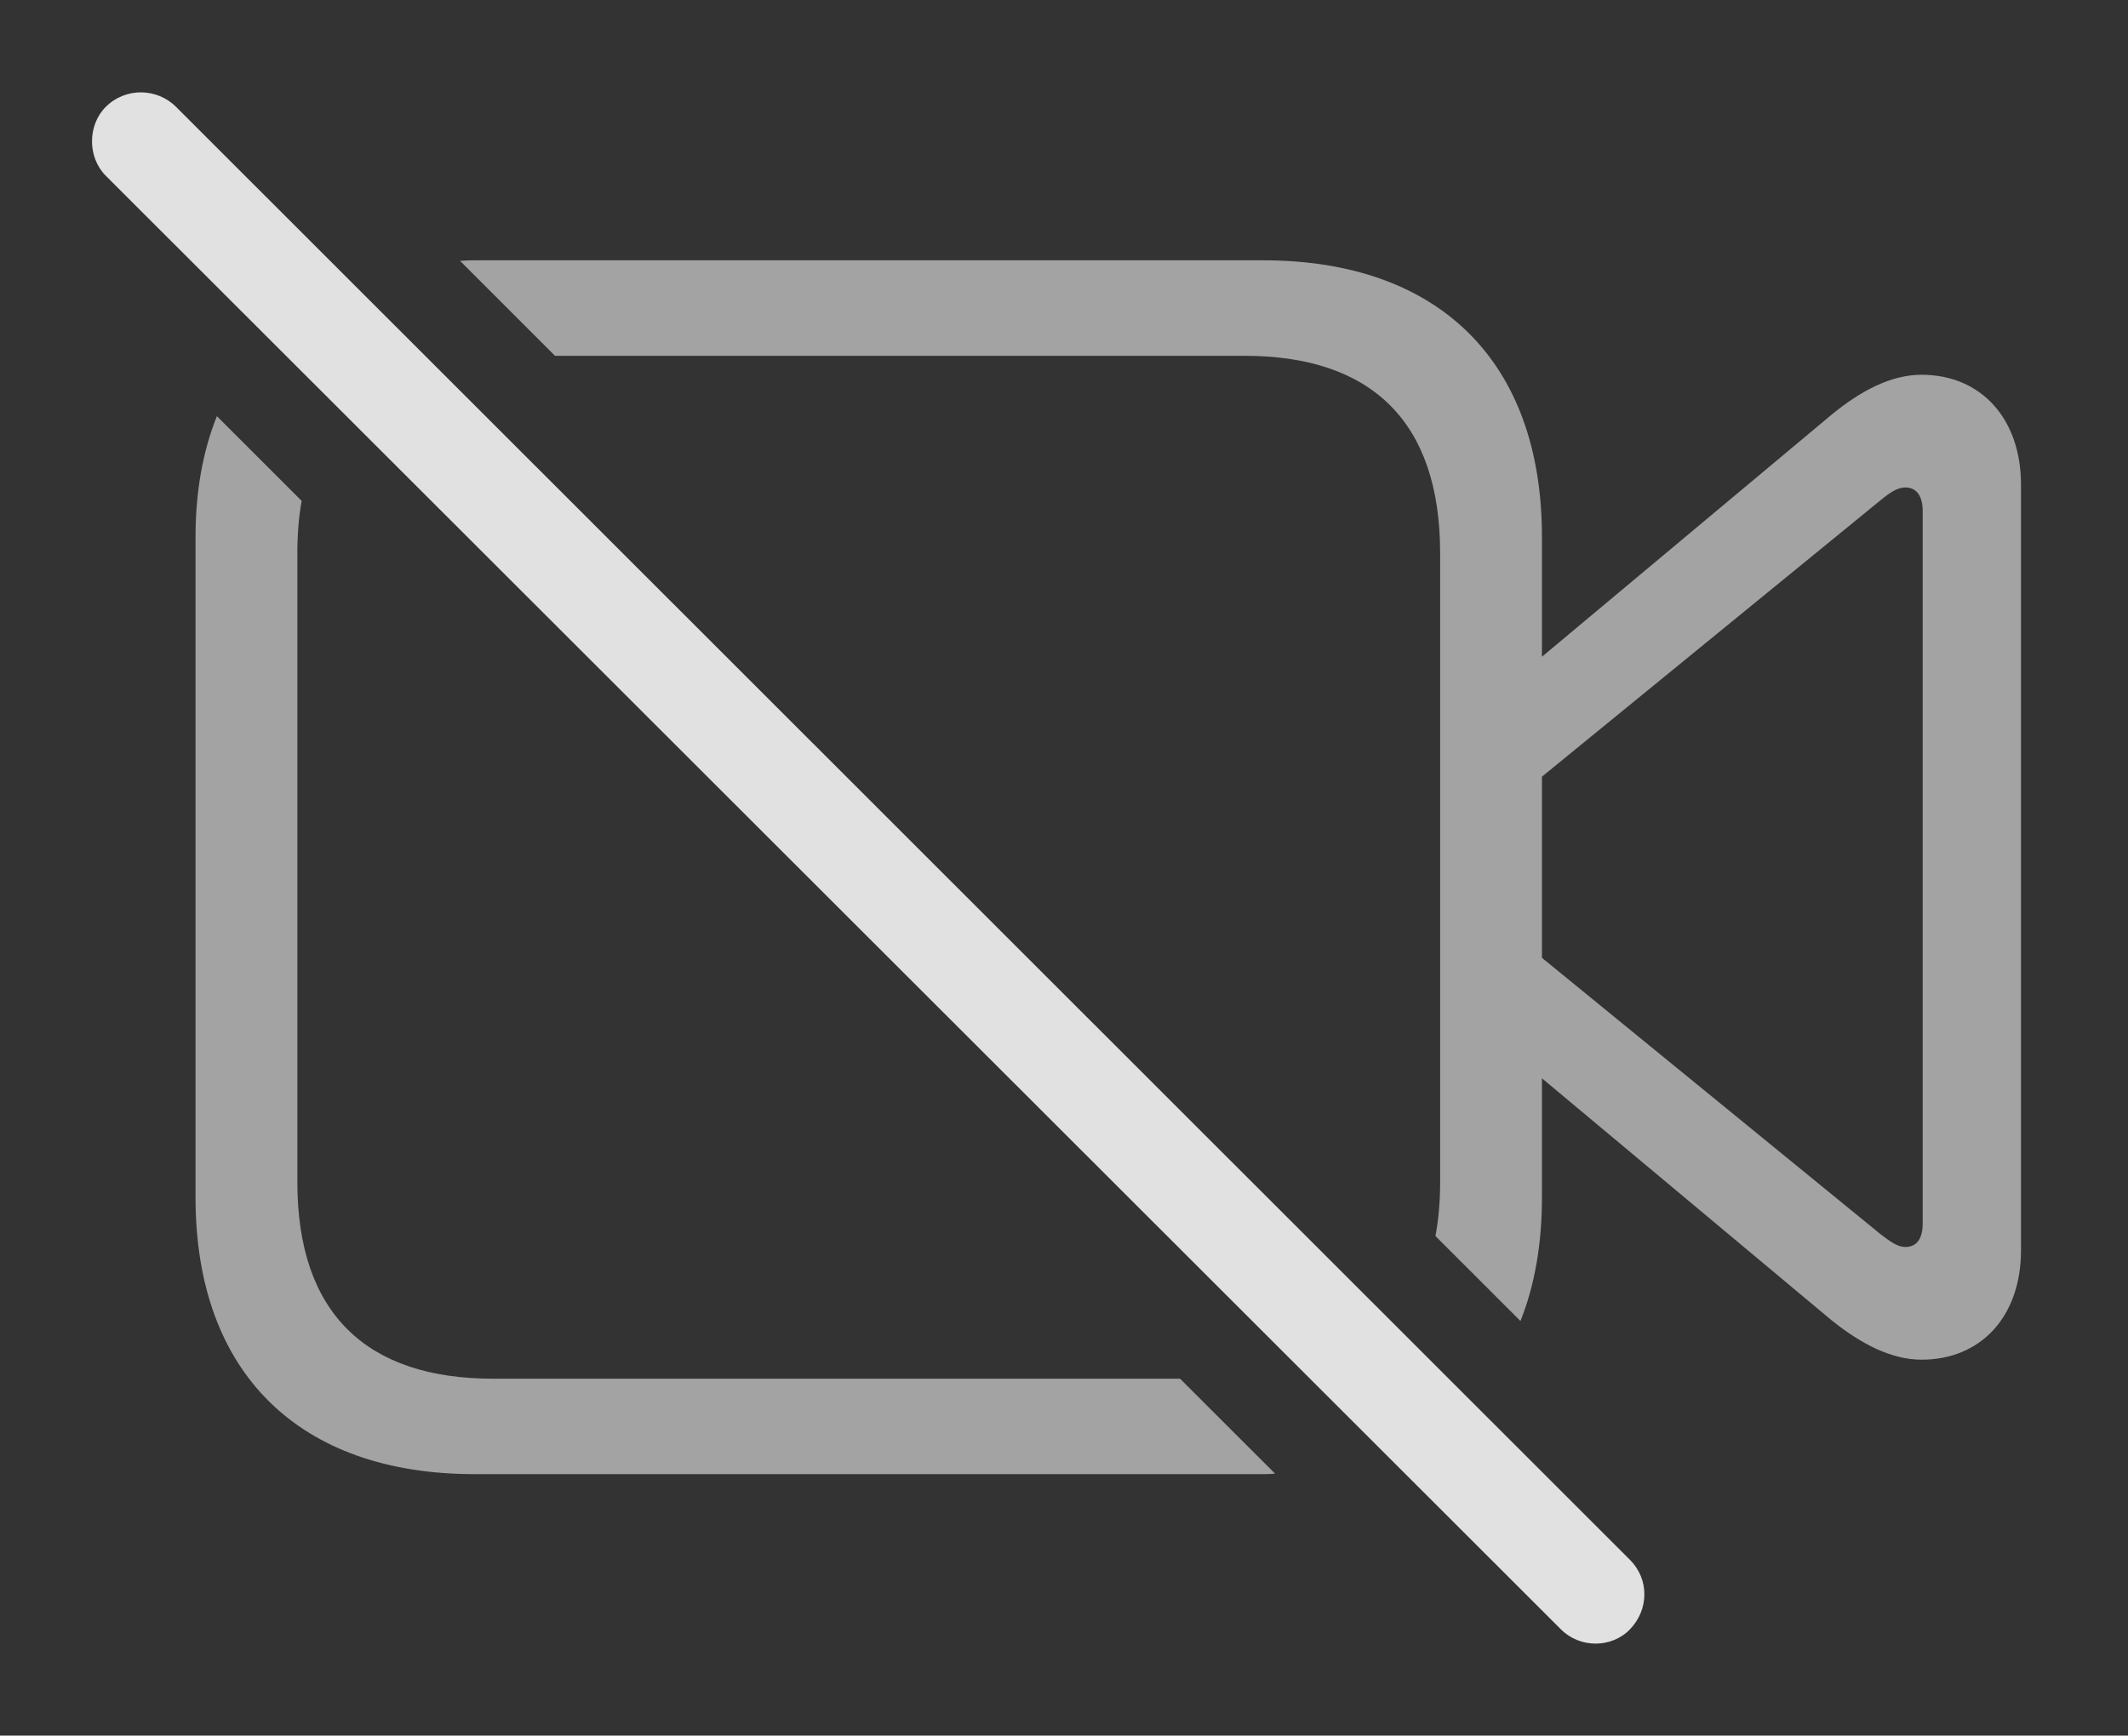 <?xml version="1.0" encoding="UTF-8"?>
<!--Generator: Apple Native CoreSVG 232.5-->
<!DOCTYPE svg
PUBLIC "-//W3C//DTD SVG 1.1//EN"
       "http://www.w3.org/Graphics/SVG/1.1/DTD/svg11.dtd">
<svg version="1.1" xmlns="http://www.w3.org/2000/svg" xmlns:xlink="http://www.w3.org/1999/xlink" width="36.133" height="29.478">
 <rect width="100%" height="100%" fill="#333333" stroke="none"/>
 <g>
  <rect height="29.478" opacity="0" width="36.133" x="0" y="0"/>
  <path d="M5.122 8.507C5.073 8.777 5.049 9.073 5.049 9.392L5.049 20.076C5.049 22.312 6.23 23.416 8.369 23.416L20.037 23.416L21.651 25.029C21.585 25.036 21.516 25.037 21.445 25.037L8.057 25.037C5.078 25.037 3.32 23.318 3.32 20.339L3.32 9.119C3.32 8.347 3.445 7.66 3.683 7.068ZM26.182 9.119L26.182 11.154L31.094 7.048C31.592 6.638 32.109 6.365 32.627 6.365C33.643 6.365 34.316 7.117 34.316 8.23L34.316 21.238C34.316 22.351 33.643 23.093 32.627 23.093C32.109 23.093 31.592 22.82 31.094 22.419L26.182 18.314L26.182 20.339C26.182 21.131 26.058 21.834 25.817 22.436L24.373 20.992C24.427 20.713 24.453 20.407 24.453 20.076L24.453 9.392C24.453 7.146 23.271 6.043 21.133 6.043L9.424 6.043L7.812 4.431C7.891 4.423 7.973 4.421 8.057 4.421L21.445 4.421C24.434 4.421 26.182 6.14 26.182 9.119ZM31.934 8.494L26.182 13.191L26.182 16.268L31.934 20.964C32.09 21.082 32.217 21.179 32.353 21.179C32.549 21.179 32.647 21.033 32.647 20.779L32.647 8.679C32.647 8.435 32.549 8.279 32.353 8.279C32.217 8.279 32.09 8.367 31.934 8.494Z" fill="#ffffff" fill-opacity="0.55"/>
  <path d="M26.504 27.673C26.826 27.996 27.363 27.996 27.676 27.673C27.998 27.341 28.008 26.824 27.676 26.492L2.988 1.814C2.666 1.492 2.129 1.482 1.797 1.814C1.484 2.126 1.484 2.673 1.797 2.986Z" fill="#ffffff" fill-opacity="0.85"/>
 </g>
</svg>
